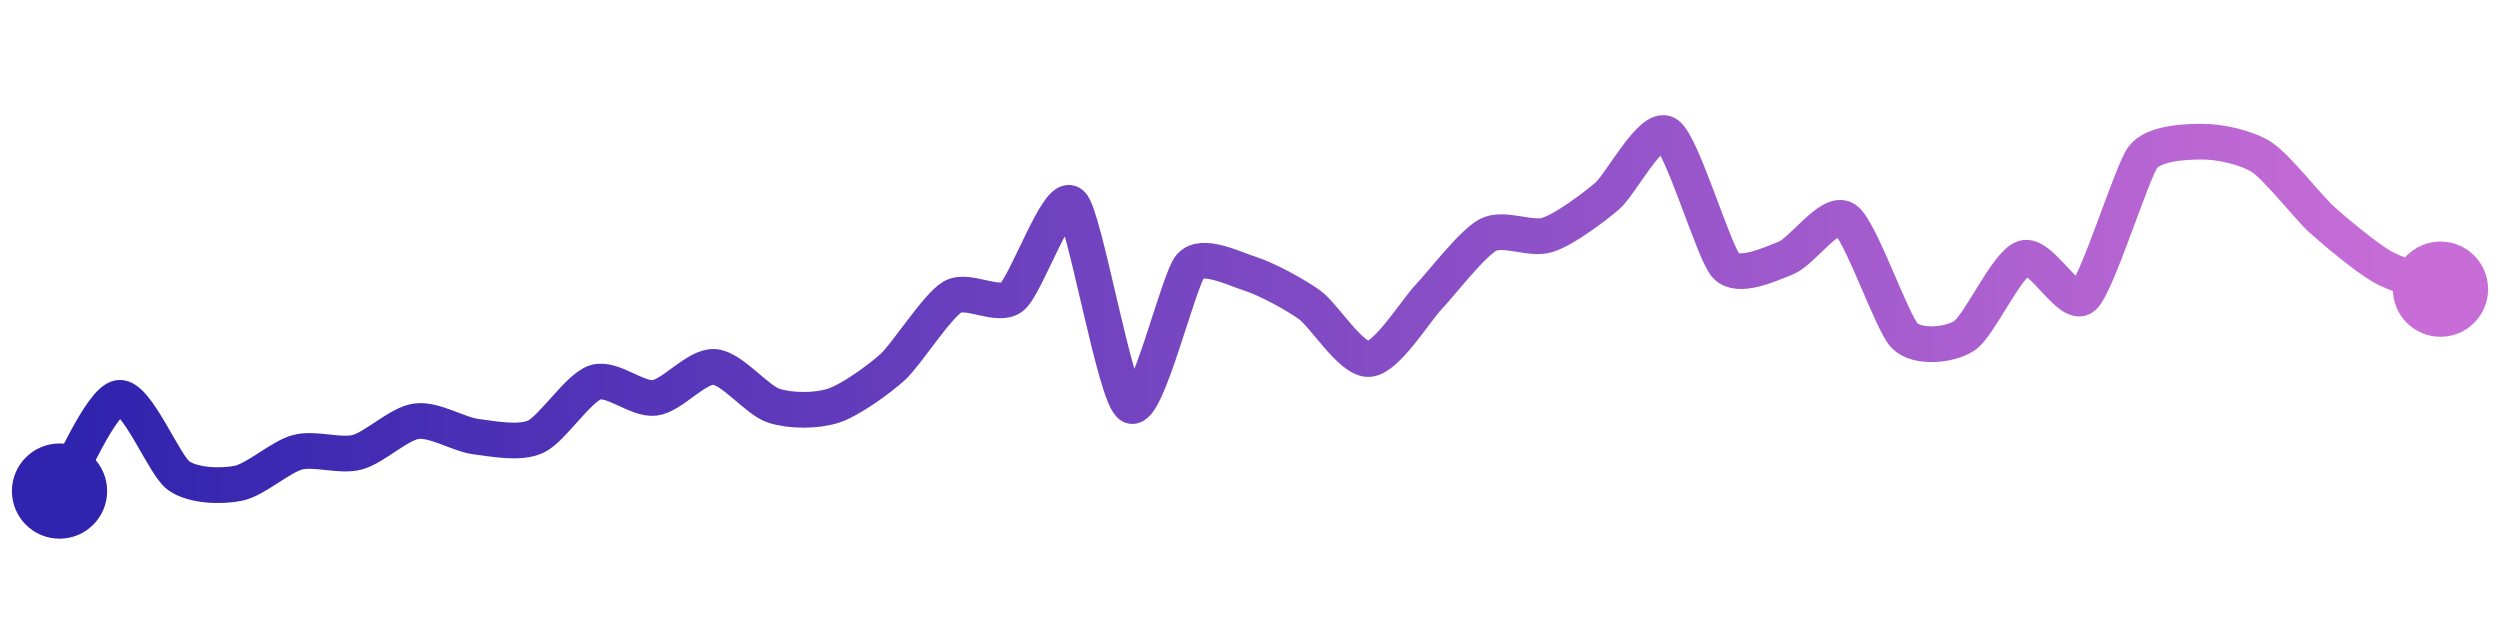 <svg width="200" height="50" viewBox="0 0 210 50" xmlns="http://www.w3.org/2000/svg">
    <defs>
        <linearGradient x1="0%" y1="0%" x2="100%" y2="0%" id="a">
            <stop stop-color="#3023AE" offset="0%"/>
            <stop stop-color="#C86DD7" offset="100%"/>
        </linearGradient>
    </defs>
    <path stroke="url(#a)"
          stroke-width="3"
          stroke-linejoin="round"
          stroke-linecap="round"
          d="M5 40 C 5.81 38.74, 8.51 32.36, 10 32.17 S 13.78 37.83, 15 38.7 S 18.53 39.64, 20 39.35 S 23.55 37.12, 25 36.74 S 28.55 37.12, 30 36.74 S 33.51 34.32, 35 34.13 S 38.51 35.24, 40 35.43 S 43.64 36.05, 45 35.43 S 48.57 31.33, 50 30.87 S 53.51 32.36, 55 32.17 S 58.5 29.47, 60 29.57 S 63.57 32.37, 65 32.83 S 68.57 33.29, 70 32.83 S 73.89 30.58, 75 29.57 S 78.71 24.46, 80 23.7 S 83.82 24.62, 85 23.7 S 88.89 14.86, 90 15.87 S 93.67 32.14, 95 32.83 S 99 22.2, 100 21.09 S 103.57 21.28, 105 21.74 S 108.78 23.48, 110 24.35 S 113.5 29.01, 115 28.91 S 118.96 24.78, 120 23.7 S 123.67 19.17, 125 18.48 S 128.57 18.94, 130 18.48 S 133.86 16.19, 135 15.22 S 138.71 9.24, 140 10 S 143.96 20.01, 145 21.09 S 148.6 20.98, 150 20.43 S 153.74 16.35, 155 17.17 S 158.93 25.91, 160 26.96 S 163.74 27.78, 165 26.96 S 168.57 20.89, 170 20.43 S 173.86 24.67, 175 23.7 S 179.09 13.15, 180 11.96 S 183.5 10.65, 185 10.65 S 188.74 11.14, 190 11.96 S 193.89 16.16, 195 17.17 S 198.71 20.33, 200 21.09 S 203.6 22.49, 205 23.04"
          fill="none"/>
    <circle r="4" cx="5" cy="40" fill="#3023AE"/>
    <circle r="4" cx="205" cy="23.04" fill="#C86DD7"/>      
</svg>